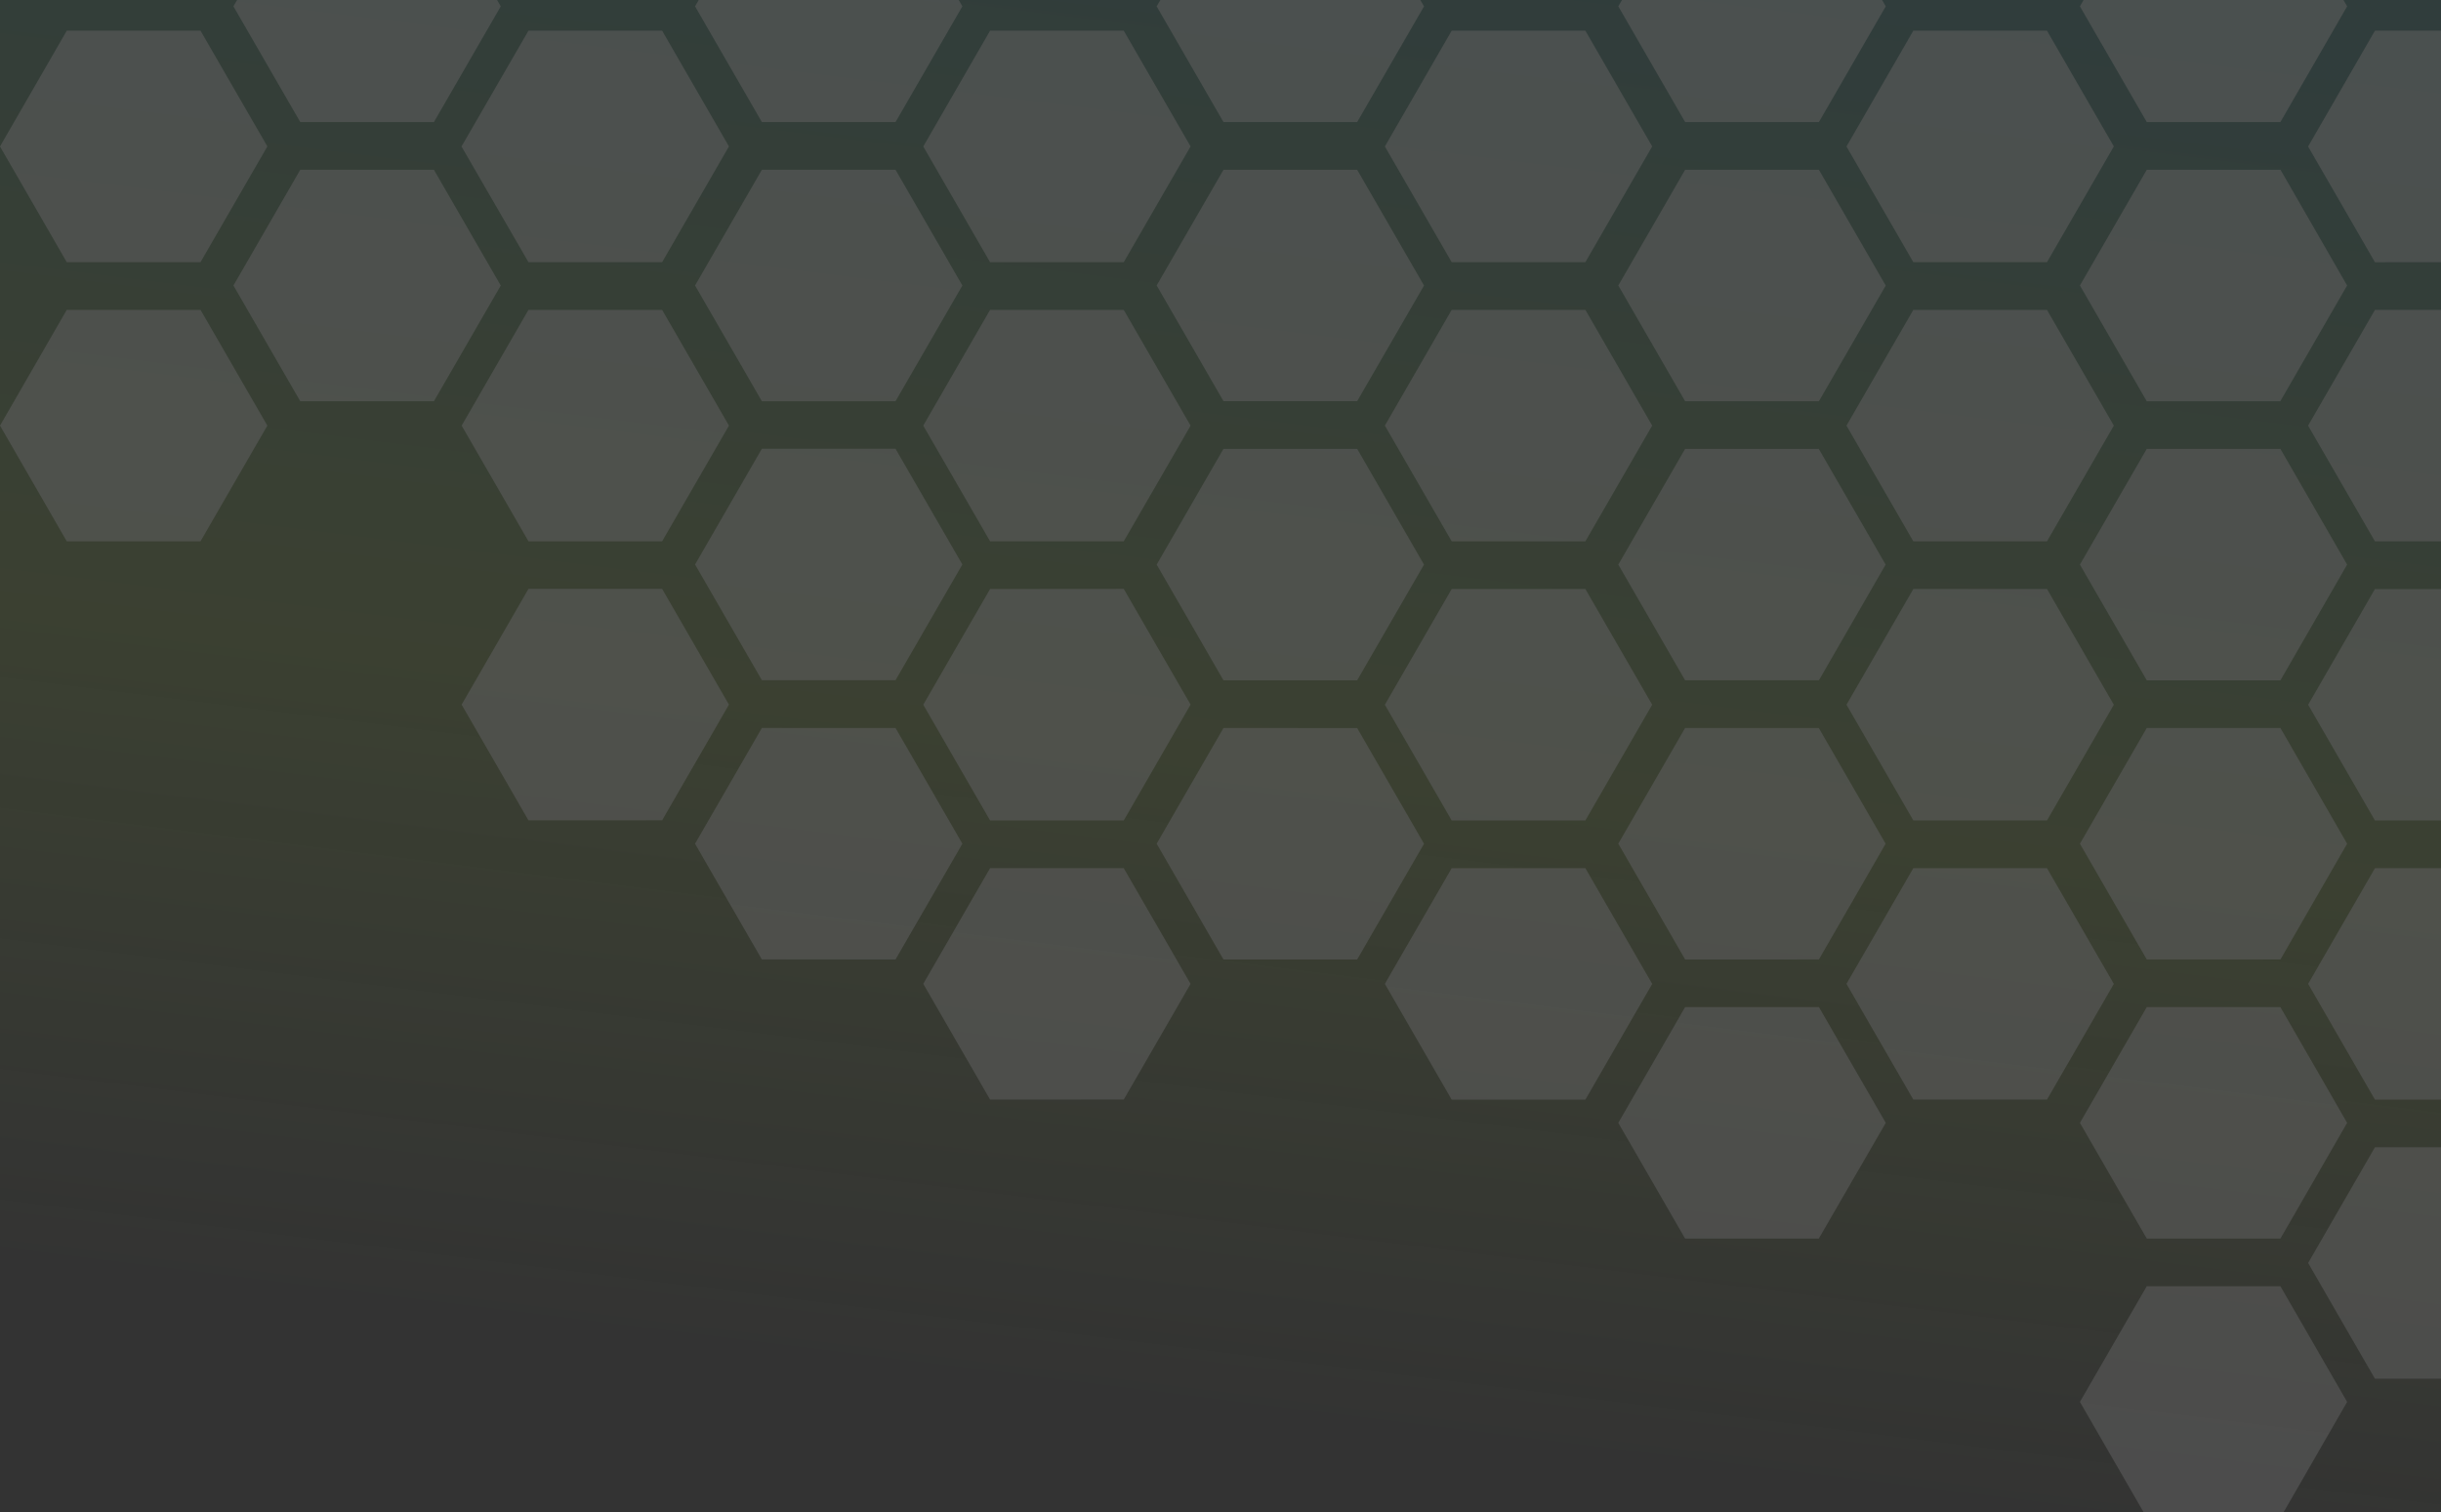 <svg xmlns="http://www.w3.org/2000/svg" xmlns:xlink="http://www.w3.org/1999/xlink" width="1328" height="823" viewBox="0 0 1328 823">
  <rect x="0" y="0" width="1328" height="823" fill="#333333" stroke="none"/>
  <defs>
    <clipPath id="clip-path">
      <path id="Trazado_252714" data-name="Trazado 252714" d="M0,0H1328V823H0Z" fill="#93eac2"/>
    </clipPath>
    <linearGradient id="linear-gradient" x1="0.522" y1="0.047" x2="0.414" y2="0.702" gradientUnits="objectBoundingBox">
      <stop offset="0" stop-color="#169788"/>
      <stop offset="0.551" stop-color="#81b722"/>
      <stop offset="1" stop-color="#81b722" stop-opacity="0"/>
    </linearGradient>
  </defs>
  <g id="Enmascarar_grupo_130534" data-name="Enmascarar grupo 130534" opacity="0.2" clip-path="url(#clip-path)">
    <path id="Trazado_251607" data-name="Trazado 251607" d="M1458.059,1903.907c214.448-128.469,450.948-202.3,690.194-113.51,474.584,176.127,474.06,137.223,474.06,137.223L2598.358,863.452H1024.737l23.955,1140.606S1213.834,2050.215,1458.059,1903.907Z" transform="translate(-1095.101 -938.147)" opacity="0.5" fill="url(#linear-gradient)"/>
    <path id="Trazado_251608" data-name="Trazado 251608" d="M1065.416,394.274l-36.369,62.973,36.369,62.988h72.722l36.369-62.973-36.369-62.989Zm72.722,277.864h-72.722l-36.369-62.989,36.369-62.942h72.722l36.369,62.973ZM887,394.274l36.353,62.973L887,520.235H814.265l-36.353-62.973,36.353-62.989ZM762.848,166.143l36.369,62.989-36.369,62.942H690.126L653.758,229.1l36.353-62.958ZM384.716,242.372l36.353,62.989-36.353,62.973H311.994L275.641,305.36l36.353-62.989Zm-251.135,0,36.369,62.989-36.369,62.973H60.812L24.49,305.36l36.322-62.989ZM511.7,166.143l36.369,62.973L511.7,292.089H438.975l-36.353-62.973,36.353-62.973Zm124.154,76.244,36.369,62.989-36.369,62.958H563.13L526.776,305.36l36.353-62.989Zm-375.29-76.244,36.369,62.989L260.562,292.1H187.84l-36.353-62.989,36.353-62.973ZM762.848,318.014,799.217,381l-36.369,62.973H690.111L653.758,381l36.353-62.989Zm251.135,0L1050.352,381l-36.291,62.973h-72.8L904.909,381l36.353-62.989ZM887,546.206l36.353,62.973L887,672.168H814.265l-36.353-62.989,36.353-62.973Zm-251.151,0,36.369,62.973-36.369,62.958H563.13l-36.353-62.989,36.353-62.942Zm127-76.26,36.369,62.973-36.369,62.958H690.111l-36.353-62.989,36.353-62.973Zm553.7,228.131h72.737l36.353,62.973-36.353,62.989h-72.737L1280.2,761.05ZM511.7,469.915l36.369,62.973-36.369,63H438.975L402.622,532.9l36.353-62.973Zm124.154-75.7,36.369,62.973-36.369,63.05H563.13l-36.353-62.988,36.353-62.973ZM511.7,317.967l36.369,62.973L511.7,443.914H438.975l-36.353-62.973,36.353-62.989ZM384.716,394.212,421.069,457.2l-36.353,62.973H311.994L275.641,457.2l36.353-62.988Zm629.268,75.7,36.369,62.989-36.291,62.973h-72.8l-36.353-63L941.262,469.9Zm0,277.864H941.262l-36.353-62.973,36.353-62.988h72.8l36.369,62.988Zm178.429-607.607L1156.044,77.2l36.369-62.989h72.722L1301.426,77.2l-36.307,62.973ZM887,216.432H814.265l-36.353-62.973,36.353-63.019H887l36.353,62.989Zm251.135,0h-72.722l-36.369-62.973,36.369-63.02h72.722l36.369,62.989ZM887,242.372l36.353,62.989L887,368.334H814.265L777.912,305.36l36.353-62.989Zm-251.151-25.94H563.13l-36.353-62.973,36.353-63.02h72.722l36.369,62.989ZM438.975,140.187,402.622,77.2,438.975,14.21H511.7L548.066,77.2,511.7,140.187Zm251.136,0L653.758,77.214l36.369-62.989h72.722l36.369,62.989-36.369,62.958Zm626.44,76.26-36.369-62.973,36.369-63.035h72.737l36.353,62.989L1389.273,216.4Zm0,303.8L1280.2,457.262l36.353-62.973h72.737l36.353,62.988-36.353,62.973Zm0,151.9L1280.2,609.164l36.353-62.958h72.722l36.369,62.973-36.353,62.989Zm0-303.8-36.369-62.973,36.369-62.989h72.737l36.353,62.989-36.353,62.973ZM941.262,140.172,904.909,77.2,941.262,14.21h72.8L1050.414,77.2l-36.353,62.973Zm-556.546,76.26H311.994l-36.43-62.973,36.43-63.02h72.722l36.353,62.989Zm880.419,379.446h-72.722L1156.044,532.9l36.369-62.989h72.722l36.291,62.989Zm0-151.9h-72.722L1156.044,381l36.369-62.989h72.707L1301.426,381Zm-127-201.6,36.369,62.989-36.369,62.973h-72.722l-36.369-62.973,36.369-62.989Zm-124.077-76.229,36.353,62.989-36.353,62.958h-72.8L904.909,229.1l36.353-62.958Zm251.135,0,36.23,62.958-36.353,62.989h-72.66L1156.044,229.1l36.369-62.958ZM133.581,216.432H60.812L24.49,153.459l36.322-63.02h72.768l36.369,62.989ZM1265.135,747.779h-72.722l-36.369-62.973,36.369-62.988h72.707l36.307,62.988ZM187.84,140.172,151.471,77.2,187.84,14.21h72.722L296.931,77.2l-36.369,62.989ZM1192.413,773.719h72.707l36.307,62.942-36.291,63.019h-72.722l-36.369-63.019Z" transform="translate(-24.49 -73.746)" fill="#fff" opacity="0.6"/>
  </g>
</svg>

